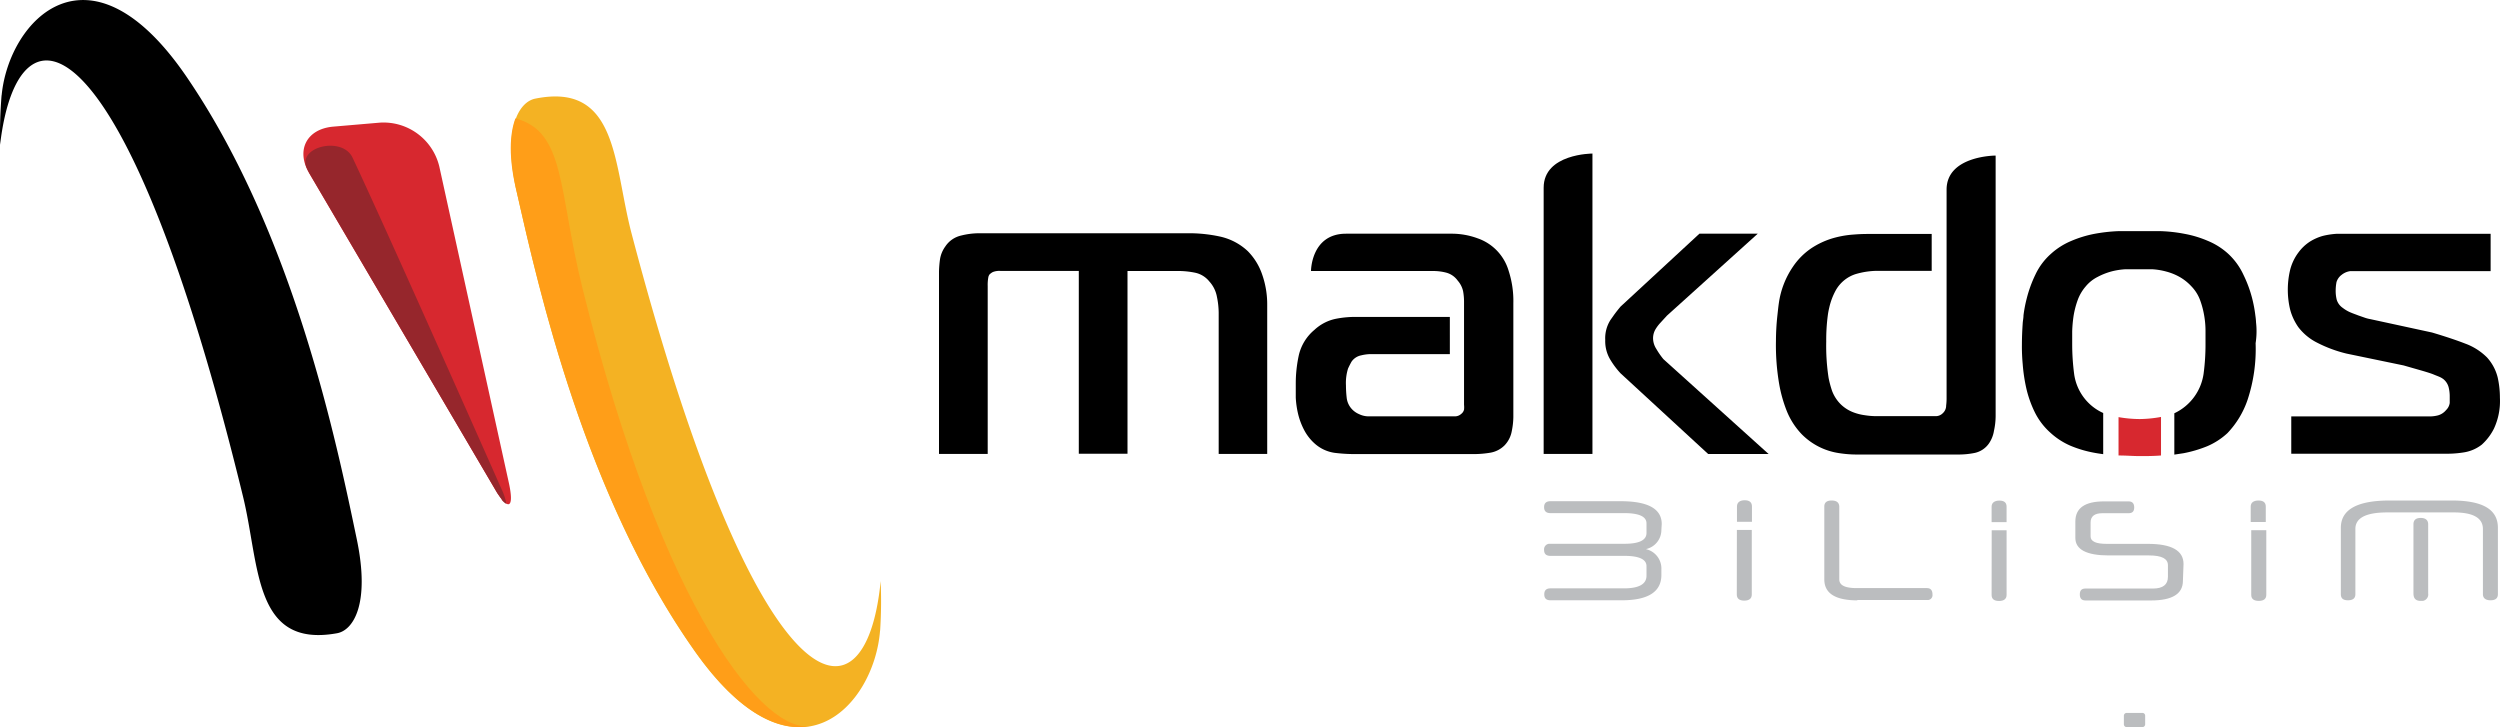<svg id="Layer_1" data-name="Layer 1" xmlns="http://www.w3.org/2000/svg" viewBox="0 0 285.41 83.03"><defs><style>.cls-1{fill:#d7282f;}.cls-2{fill:#f4b223;}.cls-3{fill:#96262c;}.cls-4{fill:#ff9e18;}.cls-5{fill:#bbbdbf;}</style></defs><path class="cls-1" d="M58.08,55.11c.66,3-.08,3.3-1.64.64L35.3,19.8c-1.56-2.66-.3-5.06,2.7-5.34L43.37,14a6.55,6.55,0,0,1,6.77,5Z" transform="translate(0.01 0)"/><path class="cls-2" d="M100.46,72c-.66,8.56-9.63,18.62-21.14,2.37C66.78,56.64,61.48,32.94,59,22c-1.68-7.33.24-10.37,2.1-10.74,9.5-1.91,8.92,7.59,11,15.42,14.34,54.53,26.7,57.37,28.43,39.66a53.25,53.25,0,0,1-.06,5.65" transform="translate(0.01 0)"/><path d="M.18,10.87c.82-8.55,10-18.45,21.18-2C33.56,26.8,38.43,50.6,40.73,61.6,42.27,69,40.3,72,38.43,72.3,28.9,74,29.66,64.54,27.73,56.67,14.38,1.92,2.07-1.16,0,16.53a56.12,56.12,0,0,1,.17-5.65" transform="translate(0.01 0)"/><path class="cls-3" d="M40.24,18c-1.17-2.49-6.3-1.25-5.24,1.16.07.14.12.26.18.36l.12.24,21.15,36,.24.42.09.15.15.21.1.15.11.15.12.15v.06a1.86,1.86,0,0,0,.43.41h0l.12.07h0a7.38,7.38,0,0,0-.62-1.82S44.66,27.39,40.24,18Z" transform="translate(0.01 0)"/><path class="cls-4" d="M92.66,82.86C87.47,84,75.73,70.24,66.46,32.79,63.72,21.7,64.56,15,58.83,13.52,58.19,15.23,58,18,59,22c2.51,11,7.81,34.65,20.35,52.36C84.45,81.59,89.07,83.6,92.66,82.86Z" transform="translate(0.01 0)"/><path class="cls-5" d="M189.66,60.5a2.24,2.24,0,0,1-1.77,2.19A2.27,2.27,0,0,1,189.66,65v.64c0,1.93-1.52,2.9-4.56,2.89H177c-.47,0-.71-.21-.71-.68s.25-.68.71-.68h8.39c1.7,0,2.57-.48,2.57-1.44V64.63c0-.77-.84-1.17-2.51-1.17H177c-.49,0-.73-.22-.73-.67a.64.64,0,0,1,.56-.71h8.63c1.66,0,2.5-.41,2.5-1.23v-1.1q0-1.17-2.55-1.17H177c-.49,0-.73-.23-.73-.68s.24-.68.73-.68h8c3.14,0,4.7.87,4.7,2.61Z" transform="translate(0.01 0)"/><path class="cls-5" d="M212.07,68.54c-2.54,0-3.81-.79-3.81-2.4V57.83q0-.69.84-.69t.87.69v8.31c0,.69.67,1,2,1h8c.42,0,.64.24.64.73a.56.56,0,0,1-.48.63H212Z" transform="translate(0.01 0)"/><path class="cls-5" d="M249.2,66.31c0,1.49-1.22,2.24-3.63,2.24h-7.5c-.43,0-.64-.23-.64-.69s.21-.67.64-.67h7.71c1.14,0,1.71-.45,1.71-1.34V64.53c0-.75-.71-1.12-2.16-1.12h-4.6c-2.54,0-3.81-.68-3.81-2V59.54c0-1.54,1.09-2.3,3.28-2.3H243c.43,0,.64.24.64.69s-.21.66-.64.66h-3c-.89,0-1.34.36-1.34,1.06v1.59c0,.58.62.85,1.85.85h4.69c2.72,0,4.07.77,4.07,2.3Z" transform="translate(0.01 0)"/><path class="cls-5" d="M272.52,58.5c-2.42,0-3.63.63-3.63,1.88v7.45c0,.47-.28.7-.85.7s-.81-.24-.81-.7V60.26c0-2.08,1.85-3.12,5.57-3.12h7.08c3.53,0,5.28,1,5.28,3.12v7.57c0,.47-.28.7-.84.7s-.87-.24-.87-.7V60.4c0-1.27-1.11-1.9-3.32-1.9Zm3,1.35c0-.48.28-.72.83-.72s.85.25.85.72v7.9a.74.74,0,0,1-.61.85h-.24c-.57,0-.83-.28-.83-.85Z" transform="translate(0.01 0)"/><path class="cls-5" d="M244.89,82.69a.32.32,0,0,1-.32.32h-1.78a.32.32,0,0,1-.33-.31h0v-1a.32.32,0,0,1,.33-.31h1.78a.31.31,0,0,1,.32.3h0Z" transform="translate(0.01 0)"/><path class="cls-5" d="M258.66,57.83c0-.46-.28-.69-.83-.69s-.89.23-.89.69v1.76h1.72Z" transform="translate(0.01 0)"/><path class="cls-5" d="M257,67.91c0,.46.29.69.86.69s.86-.23.86-.69V60.53H257Z" transform="translate(0.01 0)"/><path class="cls-5" d="M229.07,57.85c0-.47-.27-.7-.82-.7s-.89.24-.89.7v1.76h1.71Z" transform="translate(0.01 0)"/><path class="cls-5" d="M227.36,67.92c0,.46.28.69.85.69s.86-.25.86-.69V60.54h-1.7Z" transform="translate(0.01 0)"/><path class="cls-5" d="M200,57.82c0-.47-.28-.71-.83-.71s-.88.25-.88.71v1.75H200Z" transform="translate(0.01 0)"/><path class="cls-5" d="M198.27,67.88c0,.45.29.69.85.69s.86-.24.86-.69V60.5h-1.7Z" transform="translate(0.01 0)"/><path class="cls-1" d="M244.28,47.84a14.17,14.17,0,0,1-2.43-.22V52c.88,0,1.69.07,2.43.07s1.53,0,2.42-.07V47.6A14.08,14.08,0,0,1,244.28,47.84Z" transform="translate(0.01 0)"/><path d="M142.45,28.68A6.72,6.72,0,0,0,139.24,27a16.54,16.54,0,0,0-3.21-.37H111.72a8.44,8.44,0,0,0-2,.26,2.94,2.94,0,0,0-1.81,1.25,3.37,3.37,0,0,0-.61,1.49,12.26,12.26,0,0,0-.11,1.36V51.82h5.56V32.66a4.81,4.81,0,0,1,.07-1,.75.75,0,0,1,.16-.35,1.72,1.72,0,0,1,.35-.25,2,2,0,0,1,.88-.13h8.94V51.8h5.56V30.94h6a9.72,9.72,0,0,1,1.7.19,2.82,2.82,0,0,1,1.64,1,3.53,3.53,0,0,1,.87,1.76,9.21,9.21,0,0,1,.2,1.81V51.82h5.54v-17a10.29,10.29,0,0,0-.59-3.52A7,7,0,0,0,142.45,28.68Z" transform="translate(0.01 0)"/><path d="M189.08,39.83a2.29,2.29,0,0,1-.37-1.19,2.06,2.06,0,0,1,.25-1,4.39,4.39,0,0,1,.58-.78l.75-.82,10.37-9.36H194L185,35c-.24.29-.51.62-.78,1l-.36.51a3.89,3.89,0,0,0-.61,2.3,4.11,4.11,0,0,0,.59,2.27A9.39,9.39,0,0,0,185,42.62l10,9.21h6.9L189.89,41A8.8,8.8,0,0,1,189.08,39.83Z" transform="translate(0.01 0)"/><path d="M176.22,36V51.82h5.57V17.53s-5.57,0-5.57,3.9Z" transform="translate(0.01 0)"/><path d="M285.14,43.11a5.29,5.29,0,0,0-1.22-2.3,6.83,6.83,0,0,0-2.48-1.58c-1-.39-2.29-.82-3.8-1.27l-7.06-1.53a3.9,3.9,0,0,1-.67-.18l-.69-.24-.18-.07c-.3-.11-.6-.22-.88-.35a4,4,0,0,1-.71-.44,1.74,1.74,0,0,1-.69-.93,4.21,4.21,0,0,1-.12-1,5.55,5.55,0,0,1,.09-1,1.61,1.61,0,0,1,.6-.85,2,2,0,0,1,1-.42h16V26.69H266.8a8.8,8.8,0,0,0-1.62.24,5.69,5.69,0,0,0-1.49.66,5,5,0,0,0-1.29,1.22,5.56,5.56,0,0,0-1,2.18,9.77,9.77,0,0,0,0,4.17,5.65,5.65,0,0,0,.24.8,6.51,6.51,0,0,0,.73,1.38,6.17,6.17,0,0,0,2.15,1.78,15,15,0,0,0,3.37,1.25l6.51,1.35,2.13.61c.54.16,1,.3,1.31.43s.49.19.73.3a2.06,2.06,0,0,1,.4.25,1.78,1.78,0,0,1,.57.92,4.21,4.21,0,0,1,.12,1V46a1.39,1.39,0,0,1-.42.82,1.83,1.83,0,0,1-.92.6,3.73,3.73,0,0,1-.94.12H261.57v4.26h17.74a12.17,12.17,0,0,0,2-.16,4.44,4.44,0,0,0,2-.87,6.16,6.16,0,0,0,1.4-1.84,7.49,7.49,0,0,0,.68-3.52A10.55,10.55,0,0,0,285.14,43.11Z" transform="translate(0.01 0)"/><path d="M257.55,36.82a7.4,7.4,0,0,0-.08-.81,15,15,0,0,0-.35-1.89,14,14,0,0,0-1-2.73A7.63,7.63,0,0,0,254.4,29a7.92,7.92,0,0,0-2.33-1.49,12.38,12.38,0,0,0-2.66-.81,17.44,17.44,0,0,0-2.7-.31h-4.92a18.89,18.89,0,0,0-2.71.31,13,13,0,0,0-2.66.82A8.13,8.13,0,0,0,234.11,29a7.34,7.34,0,0,0-1.75,2.35,14.22,14.22,0,0,0-1,2.76A15,15,0,0,0,231,36c0,.3-.07.61-.09.91q-.09,1.36-.09,2.4a21.35,21.35,0,0,0,.09,2.26,19,19,0,0,0,.4,2.71,12.54,12.54,0,0,0,.95,2.72,7.69,7.69,0,0,0,1.8,2.39,8.2,8.2,0,0,0,2.31,1.5,13.11,13.11,0,0,0,2.66.79c.36.07.72.12,1.07.17v-4.7a5.69,5.69,0,0,1-1.92-1.41,5.75,5.75,0,0,1-1.41-3.14,26.31,26.31,0,0,1-.21-3.32V37.83a15.09,15.09,0,0,1,.16-1.78h0a10.14,10.14,0,0,1,.47-1.8,5,5,0,0,1,.92-1.56,4.23,4.23,0,0,1,1.34-1.07A7.67,7.67,0,0,1,241,31a8.15,8.15,0,0,1,1.63-.26h3.07a7.76,7.76,0,0,1,1.59.26,6.45,6.45,0,0,1,1.52.61,5.59,5.59,0,0,1,1.35,1.07,4.52,4.52,0,0,1,1,1.58,9.93,9.93,0,0,1,.47,1.78h0a10.37,10.37,0,0,1,.15,1.76v1.51a25.17,25.17,0,0,1-.22,3.36,5.9,5.9,0,0,1-3.34,4.51V51.9l1.06-.16a14.19,14.19,0,0,0,2.7-.8,8,8,0,0,0,2.31-1.5,10.31,10.31,0,0,0,2.29-3.79,18.45,18.45,0,0,0,.92-6.47A8.88,8.88,0,0,0,257.55,36.82Z" transform="translate(0.01 0)"/><path d="M172.22,30.91a5.59,5.59,0,0,0-3.56-3.71,8.54,8.54,0,0,0-3-.52h-12c-4,0-4,4.26-4,4.26h14.06a5.89,5.89,0,0,1,1.39.19,2.36,2.36,0,0,1,1.3.91,2.71,2.71,0,0,1,.61,1.19,6.62,6.62,0,0,1,.11,1.17V46.21a2.62,2.62,0,0,1,0,.56.88.88,0,0,1-.33.49,1.05,1.05,0,0,1-.65.27h-10a2.46,2.46,0,0,1-1-.25,2.38,2.38,0,0,1-.77-.52,2.26,2.26,0,0,1-.65-1.38,12.44,12.44,0,0,1-.08-1.37,5.54,5.54,0,0,1,.24-1.94c.12-.26.25-.52.39-.77a1.74,1.74,0,0,1,1.1-.73,5,5,0,0,1,.94-.14h9.19V36.18H154.66a11.46,11.46,0,0,0-2.19.22,5.09,5.09,0,0,0-2.42,1.26,5.33,5.33,0,0,0-1.77,2.84,15.12,15.12,0,0,0-.36,3.28v1.61a10.32,10.32,0,0,0,.26,1.84,7.9,7.9,0,0,0,.68,1.83,5.44,5.44,0,0,0,1.19,1.55,4.32,4.32,0,0,0,2.32,1.09,18.58,18.58,0,0,0,2.24.14h13.68a11.46,11.46,0,0,0,1.85-.16,3,3,0,0,0,1.62-.84,3.14,3.14,0,0,0,.82-1.62,8.62,8.62,0,0,0,.18-1.6v-13A11.12,11.12,0,0,0,172.22,30.91Z" transform="translate(0.01 0)"/><path d="M222.22,21.65V45.42a6.49,6.49,0,0,1-.05.88,1.16,1.16,0,0,1-.37.86,1.13,1.13,0,0,1-.78.35H214.2a8.42,8.42,0,0,1-1.33-.11,5.67,5.67,0,0,1-1.4-.37,4.22,4.22,0,0,1-1.31-.85,4.28,4.28,0,0,1-1-1.52,11.36,11.36,0,0,1-.41-1.52,23.87,23.87,0,0,1-.27-4.14,21.48,21.48,0,0,1,.18-3,8.15,8.15,0,0,1,.16-.86,7.55,7.55,0,0,1,.75-2,4,4,0,0,1,2.24-1.84,9.05,9.05,0,0,1,2.42-.38h6.29V26.71h-7.37q-.77,0-1.83.09a11.29,11.29,0,0,0-2.23.44,9.17,9.17,0,0,0-2.34,1.12,7.77,7.77,0,0,0-2.07,2.09,9.78,9.78,0,0,0-1.61,4.16c-.07.48-.12,1-.17,1.44a27.26,27.26,0,0,0-.16,2.86,26.2,26.2,0,0,0,.38,5,15.56,15.56,0,0,0,.85,3,8.34,8.34,0,0,0,1.7,2.65,7.53,7.53,0,0,0,4.27,2.17,13.16,13.16,0,0,0,2.08.16H223.6a9.28,9.28,0,0,0,1.82-.18,2.66,2.66,0,0,0,1.64-1.09,3.54,3.54,0,0,0,.57-1.44,8,8,0,0,0,.19-1.69V17.76S222.22,17.76,222.22,21.65Z" transform="translate(0.01 0)"/></svg>
